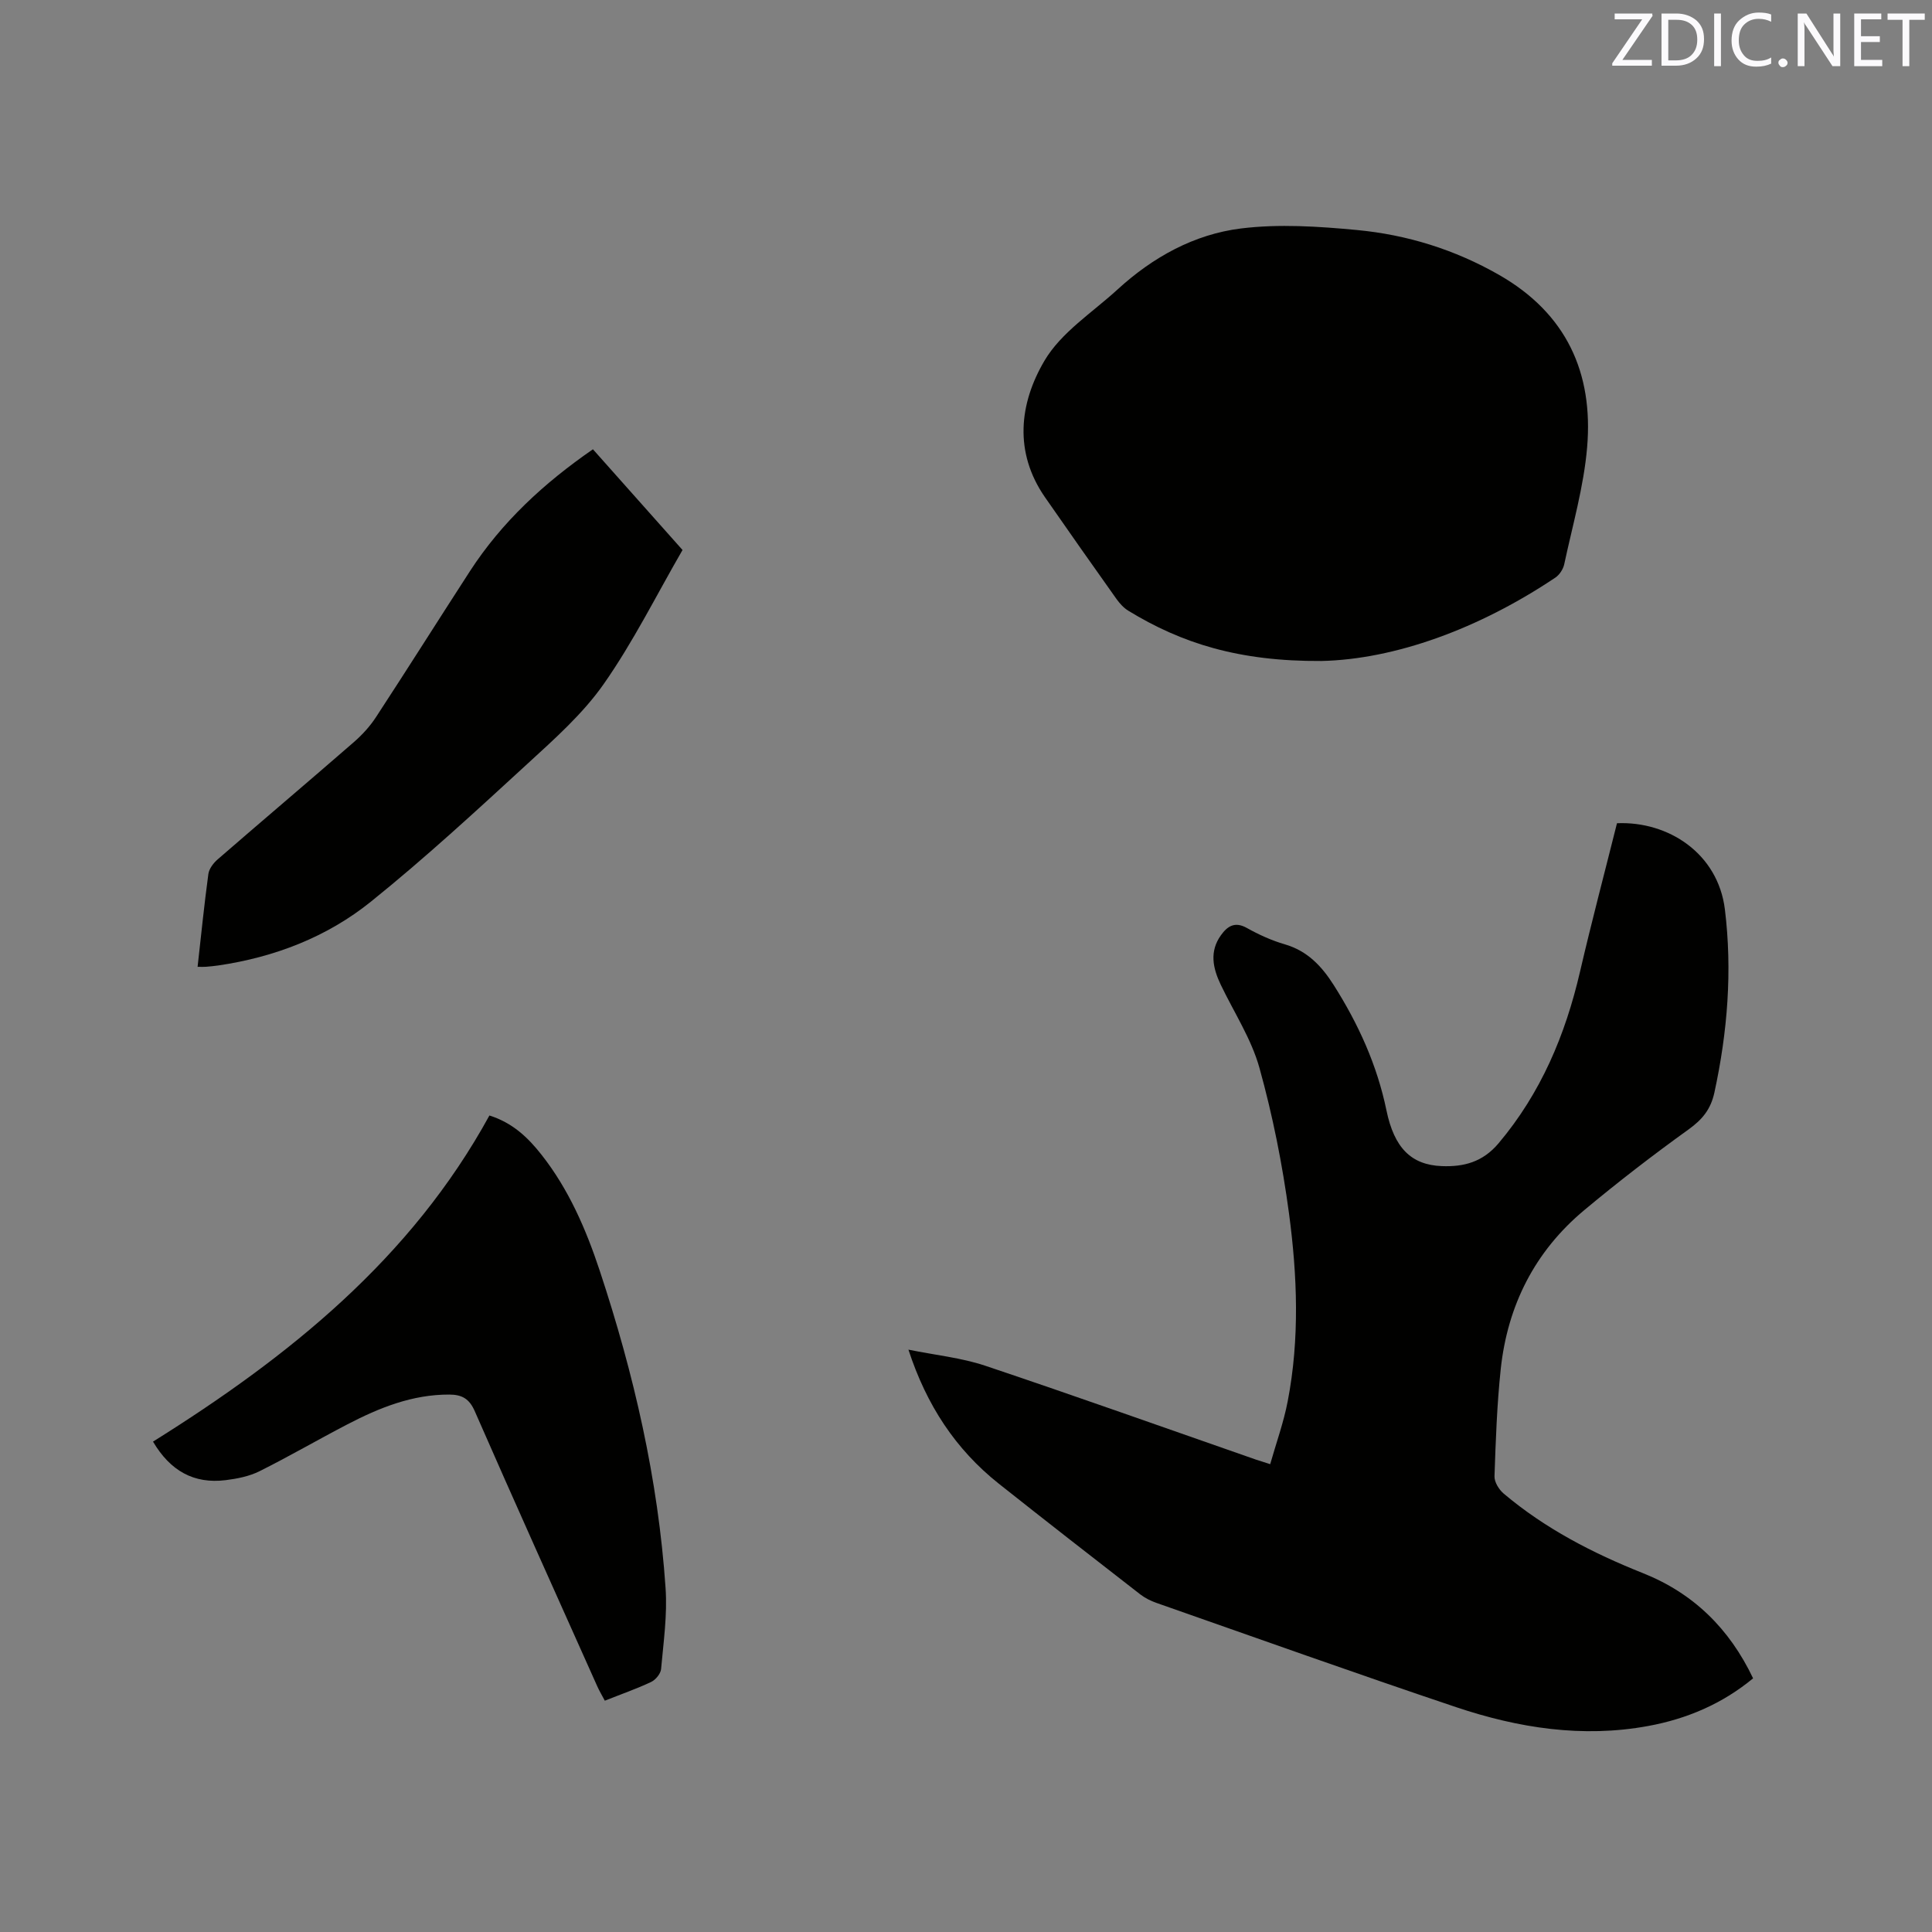 <svg enable-background="new 0 0 400 400" viewBox="0 0 400 400" xmlns="http://www.w3.org/2000/svg"><rect x="0" y="0" width="400" height="400" fill="#808080" stroke="none"/><path d="m188.08 279.43c5.66 1.15 10.99 1.68 15.93 3.34 18.76 6.29 37.4 12.94 56.09 19.45.7.24 1.41.45 2.88.92 1.24-4.38 2.78-8.62 3.62-12.99 2.5-12.94 2-26.02.27-38.95-1.36-10.14-3.38-20.27-6.12-30.12-1.68-6.02-5.28-11.5-8.02-17.23-1.63-3.42-2.36-6.86.05-10.22 1.33-1.85 2.86-2.91 5.36-1.51 2.48 1.39 5.14 2.6 7.86 3.39 4.7 1.37 7.64 4.51 10.16 8.48 5.09 8.04 8.95 16.52 10.89 25.9 1.61 7.8 5.15 11.29 11.44 11.54 4.54.18 8.47-.81 11.77-4.72 8.77-10.41 13.82-22.42 16.86-35.51 2.39-10.3 5.1-20.53 7.66-30.76 10.64-.45 20.91 6.25 22.34 17.84 1.56 12.73.55 25.36-2.17 37.91-.76 3.49-2.5 5.59-5.34 7.64-7.39 5.31-14.61 10.88-21.6 16.71-10.24 8.54-15.89 19.73-17.3 32.92-.78 7.36-1.04 14.79-1.29 22.19-.04 1.19.92 2.75 1.9 3.58 8.59 7.25 18.43 12.33 28.83 16.47 10.41 4.15 17.89 11.44 22.81 21.78-6.41 5.3-13.73 8.4-21.73 9.87-13.6 2.5-26.87.42-39.75-3.9-20.76-6.97-41.39-14.35-62.06-21.59-1.18-.41-2.35-1-3.34-1.76-9.79-7.6-19.58-15.22-29.29-22.92-8.96-7.12-14.96-16.26-18.71-27.75z" fill="#010100"/><path d="m273.6 136.85c-17.17.11-29.02-3.7-40-10.41-.95-.58-1.78-1.5-2.44-2.42-4.97-7-9.91-14.01-14.8-21.06-6.49-9.36-5.31-19.44-.13-28.25 3.45-5.88 9.93-10 15.16-14.79 7.28-6.67 15.85-11.42 25.55-12.62 7.87-.97 16.03-.43 23.98.32 10.39.98 20.25 4.04 29.44 9.29 13.94 7.97 19.54 20.28 18.24 35.67-.69 8.16-3.02 16.18-4.74 24.23-.22 1.02-.97 2.19-1.83 2.77-15.92 10.67-33.31 16.93-48.43 17.27z" fill="#010100"/><path d="m31.68 298.47c28.15-17.59 53.42-37.88 69.65-67.52 4.82 1.52 8 4.59 10.77 8.11 5.65 7.17 9.22 15.44 12.06 24 7.08 21.38 12.11 43.22 13.64 65.74.38 5.55-.43 11.19-.93 16.76-.09.97-1.13 2.23-2.06 2.67-2.96 1.4-6.07 2.48-9.59 3.88-.54-1.03-1.15-2.04-1.62-3.11-8.47-18.93-16.99-37.84-25.31-56.84-1.14-2.61-2.69-3.42-5.26-3.43-7.66-.03-14.5 2.73-21.11 6.17-6.1 3.17-12.04 6.63-18.19 9.7-2.12 1.06-4.62 1.55-7 1.85-6.61.82-11.49-1.94-15.05-7.98z" fill="#010100"/><path d="m40.91 200.17c.74-6.64 1.38-12.95 2.23-19.22.15-1.09 1.05-2.27 1.93-3.03 9.37-8.13 18.84-16.14 28.2-24.28 1.73-1.51 3.34-3.27 4.59-5.19 6.55-10.02 12.93-20.15 19.44-30.2 6.61-10.19 15.33-18.24 25.46-25.23 6.25 7.03 12.36 13.9 18.55 20.85-5.42 9.37-10.2 19.02-16.31 27.74-4.32 6.17-10.18 11.37-15.79 16.52-10.61 9.74-21.21 19.53-32.42 28.55-9.11 7.33-19.95 11.5-31.61 13.21-.84.12-1.68.2-2.53.27-.41.04-.83.01-1.74.01z" fill="#010100"/><g fill="#fbfafc"><path d="m342.2 3.2-6.3 9.2h6.1v1.2h-8.2v-.5l6.2-9.1h-5.7v-1.2h7.8v.4z"/><path d="m344 13.7v-10.9h3.1c1.6 0 3 .5 4.1 1.4 1.1 1 1.6 2.2 1.6 3.9s-.5 3-1.6 4-2.5 1.5-4.2 1.5h-3zm1.4-9.6v8.4h1.6c1.4 0 2.5-.4 3.2-1.1.8-.8 1.2-1.8 1.2-3.2s-.4-2.4-1.2-3.1-1.8-1-3.1-1z"/><path d="m356.3 2.8v10.9h-1.4v-10.9z"/><path d="m366.6 13.2c-.8.4-1.8.6-3 .6-1.6 0-2.8-.5-3.7-1.5s-1.4-2.3-1.4-3.9c0-1.7.5-3.2 1.6-4.2s2.4-1.6 4-1.6c1 0 1.9.1 2.6.4v1.5c-.8-.4-1.6-.6-2.6-.6-1.2 0-2.2.4-3 1.2s-1.1 1.9-1.1 3.3c0 1.3.4 2.3 1.1 3.1s1.6 1.1 2.8 1.1c1.1 0 2-.2 2.8-.7v1.3z"/><path d="m368.2 13c0-.3.1-.5.3-.6.2-.2.4-.3.6-.3.3 0 .5.1.7.3s.3.4.3.6-.1.5-.3.6c-.2.2-.4.3-.7.3s-.5-.1-.6-.3c-.2-.2-.3-.4-.3-.6z"/><path d="m381.1 13.7h-1.7l-5.5-8.4c-.2-.2-.3-.5-.4-.7 0 .2.1.8.1 1.5v7.6h-1.4v-10.9h1.8l5.3 8.3c.3.4.4.6.4.8 0-.3-.1-.8-.1-1.6v-7.5h1.4v10.9z"/><path d="m389.7 13.7h-5.8v-10.9h5.6v1.2h-4.2v3.5h3.9v1.2h-3.9v3.7h4.4z"/><path d="m398.4 4.1h-3.1v9.6h-1.4v-9.6h-3.1v-1.3h7.7v1.3z"/></g></svg>